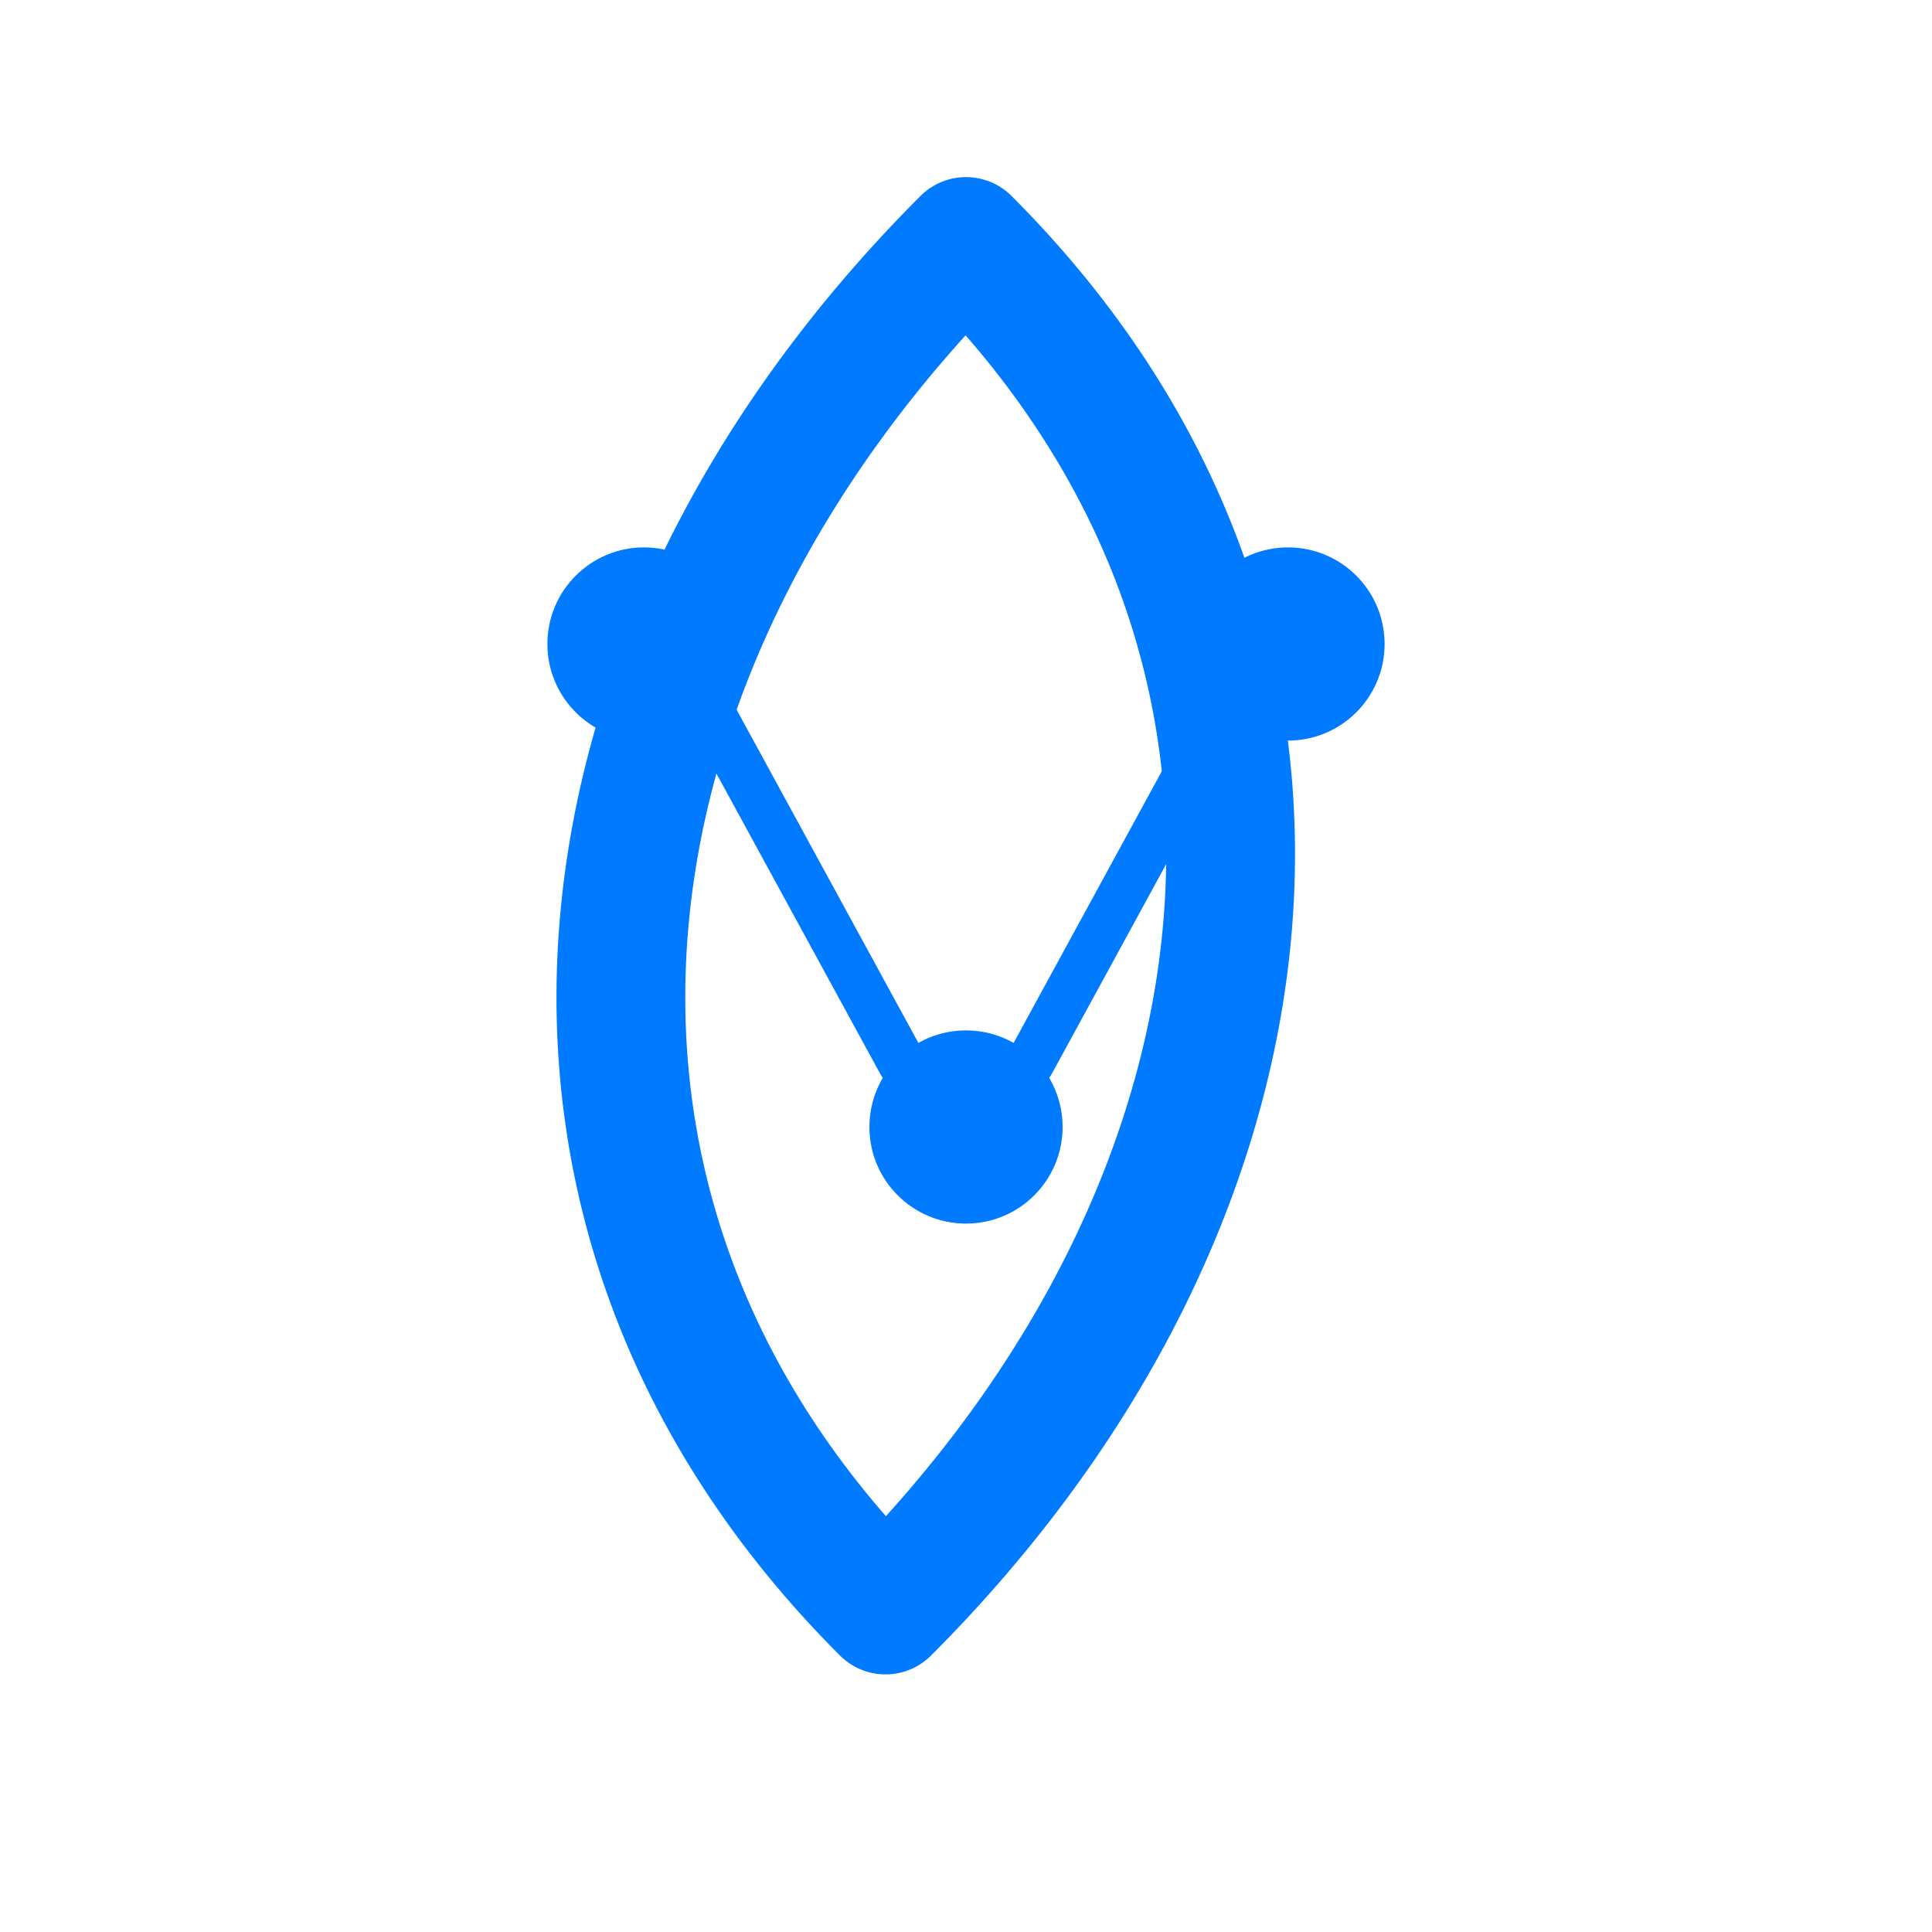 <svg width="120" height="120" viewBox="0 0 120 120" fill="none" xmlns="http://www.w3.org/2000/svg">
<path d="M60 15C35 40 30 75 55 100C80 75 85 40 60 15Z" stroke="#007BFF" stroke-width="8" stroke-linecap="round" stroke-linejoin="round"/>
<circle cx="40" cy="40" r="6" fill="#007BFF"/>
<circle cx="80" cy="40" r="6" fill="#007BFF"/>
<circle cx="60" cy="70" r="6" fill="#007BFF"/>
<path d="M44 44 L56 66" stroke="#007BFF" stroke-width="3" stroke-linecap="round"/>
<path d="M76 44 L64 66" stroke="#007BFF" stroke-width="3" stroke-linecap="round"/>
</svg>